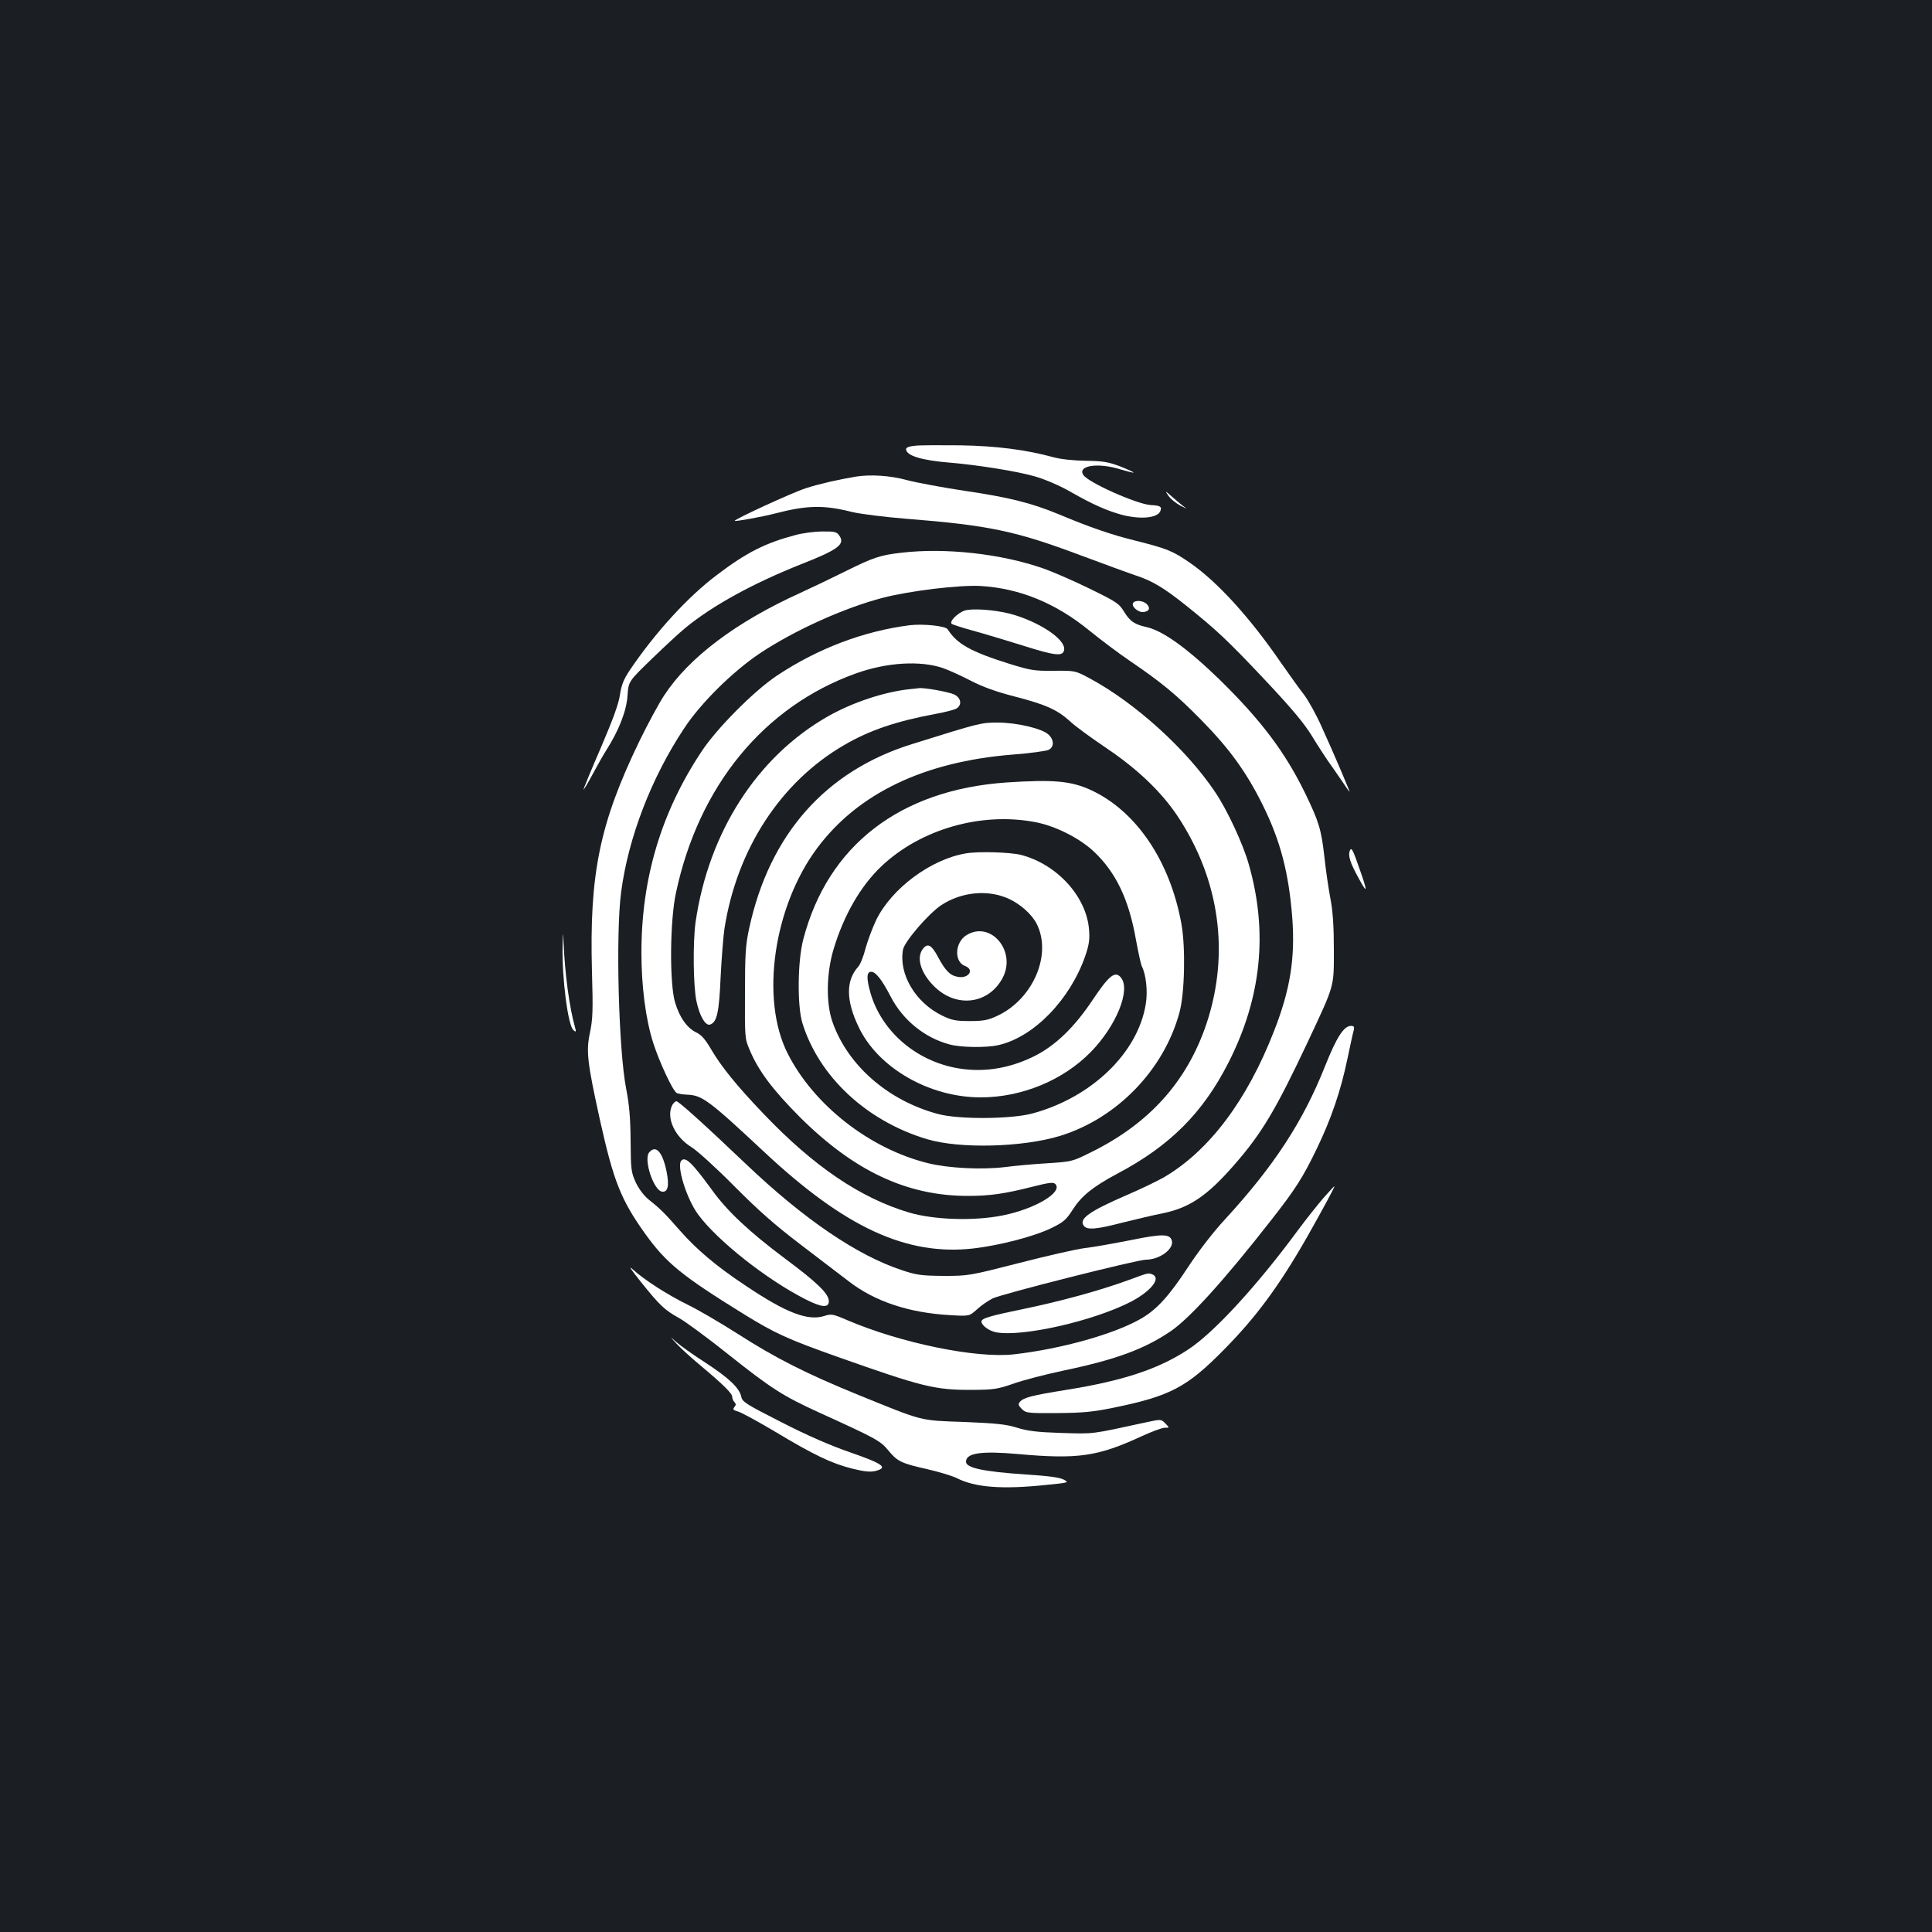 <?xml version="1.0" standalone="no"?>
<!DOCTYPE svg PUBLIC "-//W3C//DTD SVG 20010904//EN"
 "http://www.w3.org/TR/2001/REC-SVG-20010904/DTD/svg10.dtd">
<svg version="1.0" xmlns="http://www.w3.org/2000/svg"
 width="1000pt" height="1000pt" viewBox="0 0 1000 1000"
 preserveAspectRatio="xMidYMid meet">
<rect width="100%" height="100%" fill="#1b1f23"/>
<g transform="translate(0,1000) scale(0.1,-0.1)"
fill="#ffffff" stroke="none">
<path d="M4738 7693 c-33 -3 -48 -9 -48 -18 0 -33 79 -58 230 -70 143 -12 349
-45 437 -71 52 -15 127 -47 183 -79 117 -67 191 -99 268 -120 98 -25 184 -16
198 20 9 23 0 28 -51 31 -72 5 -324 117 -348 156 -31 49 78 65 194 28 35 -10
65 -18 66 -16 2 2 -29 16 -69 32 -62 23 -89 28 -178 29 -64 1 -129 8 -166 18
-142 39 -297 59 -484 62 -102 1 -206 1 -232 -2z"/>
<path d="M4430 7533 c-91 -15 -195 -39 -259 -60 -71 -23 -375 -163 -368 -169
4 -4 143 21 212 39 162 42 249 44 395 7 41 -10 167 -26 280 -35 429 -34 567
-63 905 -190 121 -45 249 -92 285 -104 85 -28 145 -64 260 -156 156 -125 213
-178 408 -385 137 -146 201 -222 241 -287 29 -48 67 -106 82 -128 16 -22 47
-67 69 -99 22 -33 42 -62 45 -64 6 -7 -84 205 -145 338 -28 63 -70 138 -91
165 -22 28 -75 102 -119 165 -160 233 -329 419 -471 517 -90 62 -118 73 -276
113 -127 31 -238 69 -405 139 -141 58 -256 87 -488 121 -113 17 -246 42 -296
55 -87 24 -189 30 -264 18z"/>
<path d="M6047 7435 c11 -17 40 -40 64 -53 24 -12 35 -17 25 -10 -11 7 -40 31
-65 53 -40 36 -43 37 -24 10z"/>
<path d="M4115 7230 c-152 -40 -252 -90 -403 -205 -151 -113 -319 -297 -451
-492 -33 -49 -44 -77 -52 -128 -6 -46 -36 -128 -99 -275 -50 -115 -90 -213
-90 -217 0 -4 21 30 46 77 25 47 58 105 74 130 63 99 103 201 108 279 5 74 5
74 126 191 67 65 146 138 177 163 141 115 348 228 594 326 194 76 231 104 199
149 -13 19 -24 22 -87 21 -40 0 -103 -8 -142 -19z"/>
<path d="M4665 7139 c-108 -12 -146 -25 -283 -93 -70 -35 -179 -87 -242 -116
-329 -149 -574 -333 -702 -529 -28 -42 -85 -148 -128 -236 -206 -426 -260
-687 -246 -1194 6 -202 4 -246 -10 -314 -21 -98 -15 -153 52 -457 70 -314 108
-410 232 -584 111 -155 192 -220 517 -421 156 -96 221 -126 480 -218 441 -156
504 -172 700 -171 109 1 129 4 210 32 49 18 166 48 260 68 272 57 418 111 555
204 99 68 274 261 516 570 128 163 167 224 239 373 75 155 125 301 160 470 14
67 28 132 32 145 4 17 1 22 -14 22 -37 0 -74 -57 -134 -207 -114 -288 -266
-520 -519 -795 -61 -66 -136 -163 -193 -250 -96 -146 -158 -214 -237 -261
-138 -81 -415 -159 -662 -187 -194 -22 -585 58 -863 177 -74 32 -83 33 -117
22 -86 -28 -199 15 -414 160 -145 96 -250 185 -335 282 -77 88 -103 114 -159
158 -27 22 -52 55 -69 90 -24 53 -26 66 -27 216 -1 121 -7 187 -23 270 -39
197 -55 801 -26 1018 37 281 156 591 326 847 86 131 252 295 393 389 179 119
436 235 636 287 139 36 396 67 505 61 202 -12 389 -88 565 -232 58 -47 152
-118 210 -157 164 -112 236 -171 365 -302 148 -150 236 -272 320 -441 93 -187
136 -354 154 -588 15 -208 -11 -370 -94 -582 -140 -361 -337 -622 -571 -759
-34 -19 -118 -60 -188 -90 -201 -87 -255 -126 -225 -162 17 -21 65 -17 196 17
65 16 160 39 211 49 138 28 230 90 368 248 144 164 216 285 382 637 142 303
136 283 136 480 0 119 -5 198 -18 265 -10 52 -24 149 -31 215 -16 142 -29 184
-100 330 -104 213 -228 377 -441 586 -167 162 -294 254 -379 273 -62 14 -85
29 -115 77 -28 46 -39 53 -182 123 -84 41 -192 88 -239 104 -217 76 -506 108
-734 81z"/>
<path d="M5865 6879 c-11 -17 26 -50 54 -47 30 4 37 21 16 42 -19 18 -60 21
-70 5z"/>
<path d="M4994 6840 c-37 -12 -82 -57 -68 -69 5 -4 54 -20 109 -35 55 -15 171
-50 258 -77 170 -54 210 -58 215 -22 8 55 -134 148 -283 187 -79 20 -192 28
-231 16z"/>
<path d="M4710 6764 c-238 -30 -477 -120 -690 -262 -118 -79 -310 -272 -389
-392 -209 -315 -311 -657 -311 -1040 0 -177 22 -345 61 -468 33 -102 100 -245
121 -259 7 -4 31 -8 54 -9 78 -3 110 -26 399 -296 419 -392 737 -539 1083
-500 138 16 318 63 407 107 61 30 75 43 108 95 45 70 104 118 232 186 272 144
442 315 574 575 170 334 205 674 105 1024 -29 105 -113 285 -175 376 -148 221
-413 461 -649 588 -75 40 -75 40 -185 39 -101 -1 -120 2 -230 36 -201 63 -272
103 -320 179 -11 17 -125 29 -195 21z m171 -222 c31 -11 97 -41 145 -66 62
-32 132 -57 229 -82 159 -41 218 -68 284 -128 25 -24 109 -85 186 -137 162
-109 285 -226 370 -353 218 -329 271 -710 150 -1074 -101 -301 -298 -520 -604
-669 -90 -45 -96 -46 -220 -54 -69 -4 -169 -13 -221 -20 -119 -14 -288 -6
-395 20 -303 74 -593 301 -728 568 -143 282 -73 762 154 1065 211 282 552 445
1007 482 93 7 179 19 190 25 29 15 28 52 -1 79 -33 31 -164 62 -263 62 -85 0
-91 -1 -442 -111 -449 -139 -739 -468 -844 -953 -19 -87 -22 -134 -22 -336 -1
-231 -1 -236 25 -296 45 -107 118 -204 258 -345 281 -280 555 -409 870 -409
115 0 190 11 333 47 86 22 110 25 120 15 42 -42 -103 -129 -272 -163 -150 -30
-355 -23 -485 15 -251 75 -492 238 -749 507 -142 148 -222 247 -276 339 -30
51 -50 74 -76 86 -48 23 -87 78 -110 156 -29 97 -27 422 5 568 118 553 455
963 930 1134 161 58 335 68 452 28z"/>
<path d="M4710 6433 c-134 -14 -298 -69 -425 -141 -367 -209 -618 -601 -685
-1067 -14 -104 -12 -329 5 -408 16 -76 47 -129 71 -120 35 13 46 62 54 247 5
99 14 213 20 251 65 412 292 759 620 949 130 76 269 123 473 161 49 9 97 21
108 28 29 18 24 54 -11 72 -26 13 -156 37 -185 33 -5 -1 -26 -3 -45 -5z"/>
<path d="M5210 5950 c-552 -38 -925 -326 -1052 -811 -30 -114 -32 -344 -5
-434 86 -278 332 -507 644 -601 169 -51 495 -43 691 17 294 91 537 342 617
639 27 99 32 335 10 458 -59 325 -233 583 -467 692 -104 48 -195 56 -438 40z
m147 -205 c103 -19 227 -81 302 -150 116 -108 184 -249 221 -461 12 -64 25
-124 29 -133 23 -44 33 -133 21 -201 -42 -251 -280 -480 -585 -563 -110 -30
-383 -32 -490 -3 -258 69 -467 251 -546 476 -34 96 -32 251 5 375 53 178 141
330 249 432 202 191 514 281 794 228z"/>
<path d="M5000 5583 c-181 -30 -383 -180 -464 -343 -20 -42 -45 -109 -56 -149
-10 -40 -27 -83 -38 -95 -64 -70 -64 -174 2 -311 100 -212 366 -365 632 -365
212 0 426 88 570 235 131 134 208 321 156 385 -30 37 -62 11 -146 -115 -97
-145 -195 -239 -307 -294 -135 -66 -275 -85 -414 -56 -206 44 -373 193 -429
384 -22 76 -21 111 3 111 24 0 56 -41 102 -130 63 -121 176 -212 304 -246 59
-16 192 -18 255 -3 181 42 368 234 447 460 20 59 24 86 20 136 -13 172 -165
339 -352 388 -55 14 -221 19 -285 8z m221 -235 c60 -27 119 -80 144 -128 82
-159 -17 -391 -203 -478 -47 -22 -71 -27 -142 -27 -74 0 -93 4 -145 29 -138
68 -224 215 -201 341 8 42 132 186 198 230 105 69 242 82 349 33z"/>
<path d="M5003 5160 c-61 -37 -66 -138 -8 -160 51 -19 18 -67 -38 -56 -40 7
-64 32 -102 103 -33 62 -53 73 -77 43 -37 -45 -13 -126 57 -195 115 -115 284
-93 356 46 70 138 -64 295 -188 219z"/>
<path d="M6986 5595 c-9 -25 3 -62 46 -140 46 -85 48 -75 7 42 -39 112 -44
120 -53 98z"/>
<path d="M2912 5105 c-4 -168 28 -414 56 -437 13 -11 15 -10 9 12 -30 105 -53
278 -60 440 -3 62 -3 62 -5 -15z"/>
<path d="M3480 4281 c-34 -65 12 -166 101 -220 30 -19 128 -108 219 -200 125
-126 210 -201 348 -306 101 -77 211 -161 245 -187 134 -104 311 -163 523 -175
101 -6 101 -6 140 29 21 20 58 45 81 57 45 23 750 201 795 201 71 0 147 57
133 100 -11 34 -51 34 -213 1 -87 -17 -192 -36 -236 -41 -43 -5 -196 -40 -340
-77 -258 -66 -263 -67 -391 -67 -115 1 -140 4 -215 29 -232 76 -509 264 -810
551 -209 199 -347 324 -359 324 -5 0 -15 -9 -21 -19z"/>
<path d="M3360 4035 c-30 -36 23 -197 67 -203 30 -4 38 31 23 105 -21 102 -56
139 -90 98z"/>
<path d="M3527 3993 c-27 -26 27 -199 87 -280 101 -136 353 -335 553 -437 86
-44 123 -47 123 -11 0 38 -59 96 -226 220 -186 139 -301 247 -379 356 -103
141 -137 174 -158 152z"/>
<path d="M6849 3798 c-30 -35 -88 -108 -129 -163 -211 -287 -434 -530 -567
-618 -155 -103 -340 -164 -634 -211 -181 -29 -221 -40 -240 -62 -10 -12 -8
-19 10 -37 21 -21 30 -22 184 -21 134 1 184 6 292 28 292 60 378 105 570 300
166 168 286 330 432 586 79 140 144 260 140 260 -2 0 -28 -28 -58 -62z"/>
<path d="M3317 3365 c99 -123 122 -145 199 -188 34 -19 147 -102 252 -186 224
-178 285 -217 469 -301 293 -133 319 -147 359 -195 48 -59 68 -69 202 -99 61
-14 130 -35 153 -46 95 -49 234 -60 464 -36 118 12 120 12 90 28 -21 11 -82
19 -195 26 -220 15 -310 34 -310 66 0 45 78 57 268 40 312 -28 414 -13 641 92
52 24 106 44 120 44 25 0 25 0 3 22 -22 23 -22 23 -105 5 -285 -62 -263 -59
-432 -54 -126 4 -175 10 -230 27 -57 18 -107 23 -275 30 -234 8 -207 2 -545
139 -272 111 -430 191 -625 316 -91 58 -207 126 -259 151 -104 51 -226 129
-285 183 -26 24 -11 1 41 -64z"/>
<path d="M5840 3374 c-141 -52 -348 -109 -537 -148 -180 -37 -223 -50 -223
-66 0 -20 39 -49 76 -56 136 -25 502 58 697 158 105 55 159 123 111 142 -21 8
-18 9 -124 -30z"/>
<path d="M3500 3047 c19 -21 73 -71 120 -110 122 -102 170 -149 170 -167 0 -9
5 -21 12 -28 8 -8 8 -15 -1 -25 -9 -12 -6 -16 16 -22 16 -3 103 -51 196 -106
200 -120 291 -164 400 -191 60 -15 91 -18 117 -12 68 17 44 36 -125 95 -107
37 -227 89 -361 158 -181 92 -202 105 -207 131 -10 46 -62 96 -186 177 -64 41
-132 90 -151 107 -35 31 -35 31 0 -7z"/>
</g>
</svg>
